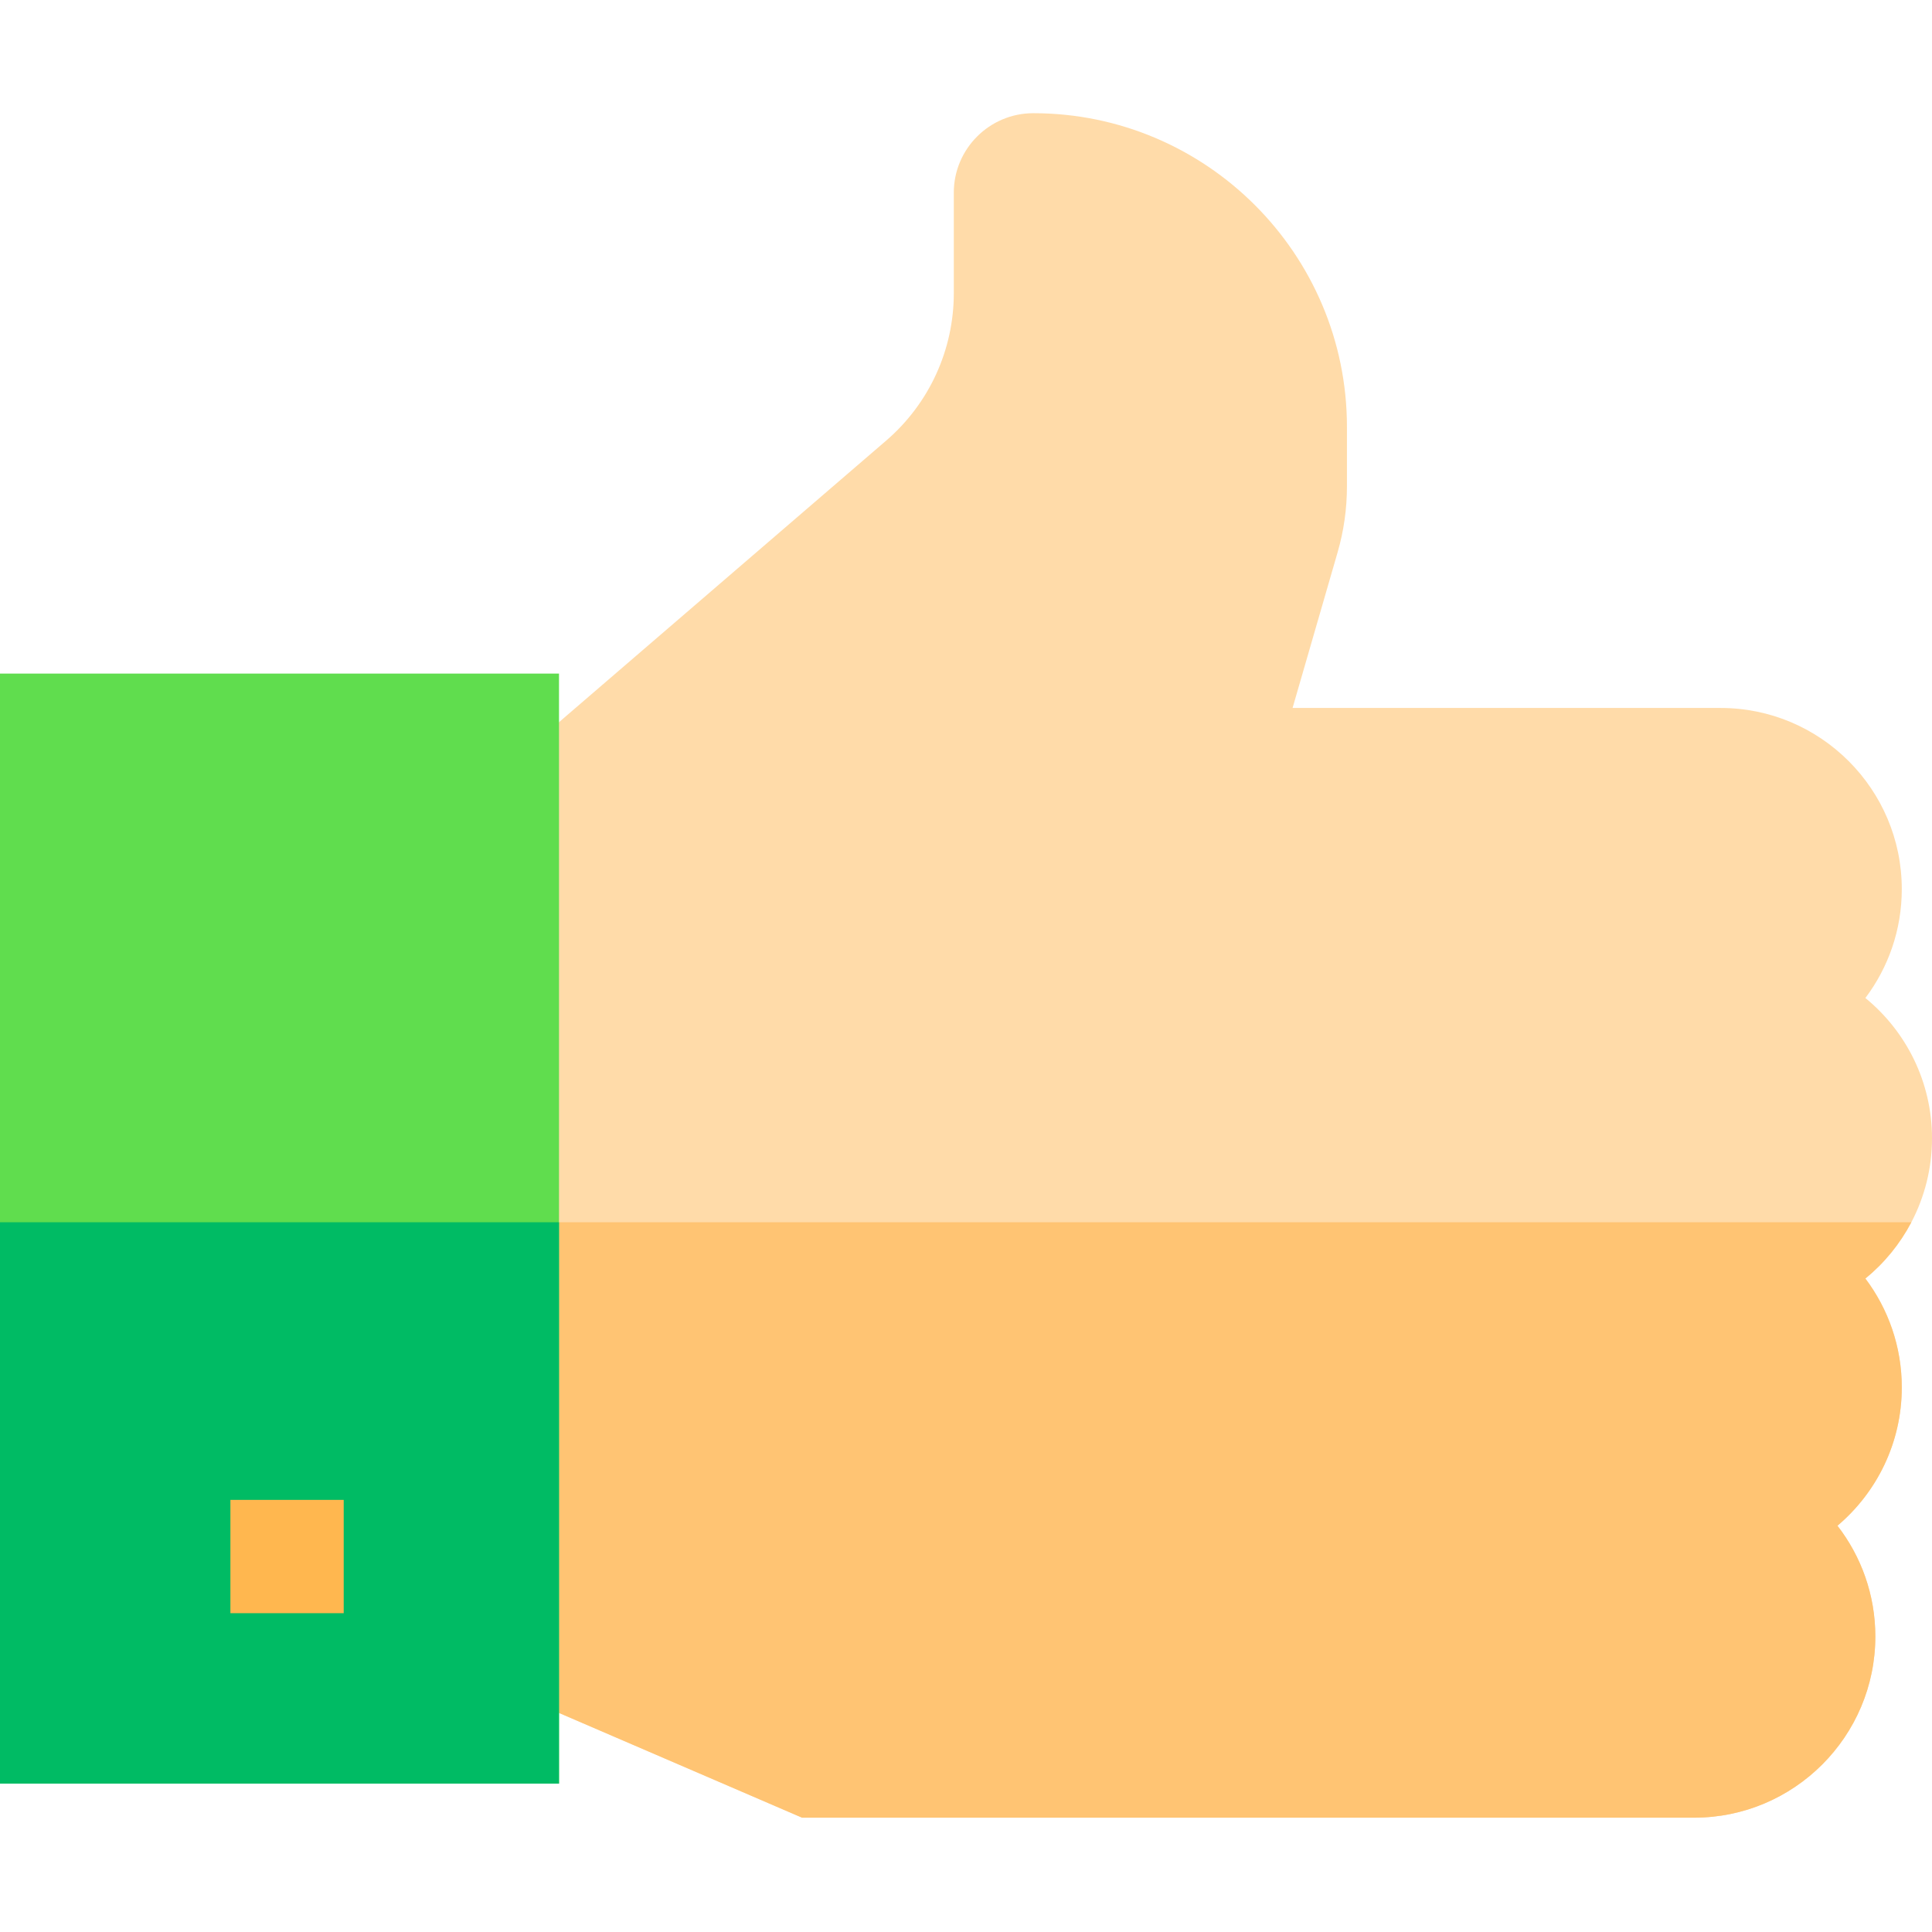 <svg height="512pt" viewBox="0 -30 512 512" width="512pt" xmlns="http://www.w3.org/2000/svg"><path d="m494.344 308.828c6.055 8.039 9.648 18.027 9.648 28.84 0 14.684-6.625 27.844-17.047 36.664 6.285 8.117 10.039 18.305 10.039 29.348 0 26.484-21.539 48.023-48.023 48.023h-236.402l-79.434-34.23-1.98-123.559-1.875-116.289 105.602-90.883c11.371-9.801 17.895-24.023 17.895-39.039v-26.645c0-11.609 9.449-21.059 21.062-21.059 45.84 0 83.125 37.297 83.125 83.129v15.754c0 5.926-.828 11.82-2.48 17.508l-11.93 41.227h113.426c26.484 0 48.023 21.539 48.023 48.016 0 10.82-3.594 20.809-9.648 28.848 10.77 8.809 17.656 22.199 17.656 37.176 0 8.027-1.98 15.602-5.477 22.258-3.031 5.758-7.184 10.832-12.18 14.914zm0 0" fill="#ffdba9"/><path d="m486.945 374.332c6.285 8.117 10.039 18.305 10.039 29.348 0 26.484-21.539 48.023-48.023 48.023h-236.402l-79.434-34.23-1.98-123.559h375.379c-3.031 5.758-7.184 10.832-12.18 14.914 6.055 8.039 9.648 18.027 9.648 28.84 0 14.684-6.625 27.844-17.047 36.664zm0 0" fill="#ffc473"/><path d="m0 148.508h148.141v294.168h-148.141zm0 0" fill="#60dd4e"/><path d="m0 293.914h148.141v148.762h-148.141zm0 0" fill="#00bb64"/><path d="m61.059 367.484h30.027v30.027h-30.027zm0 0" fill="#ffb74f"/></svg>